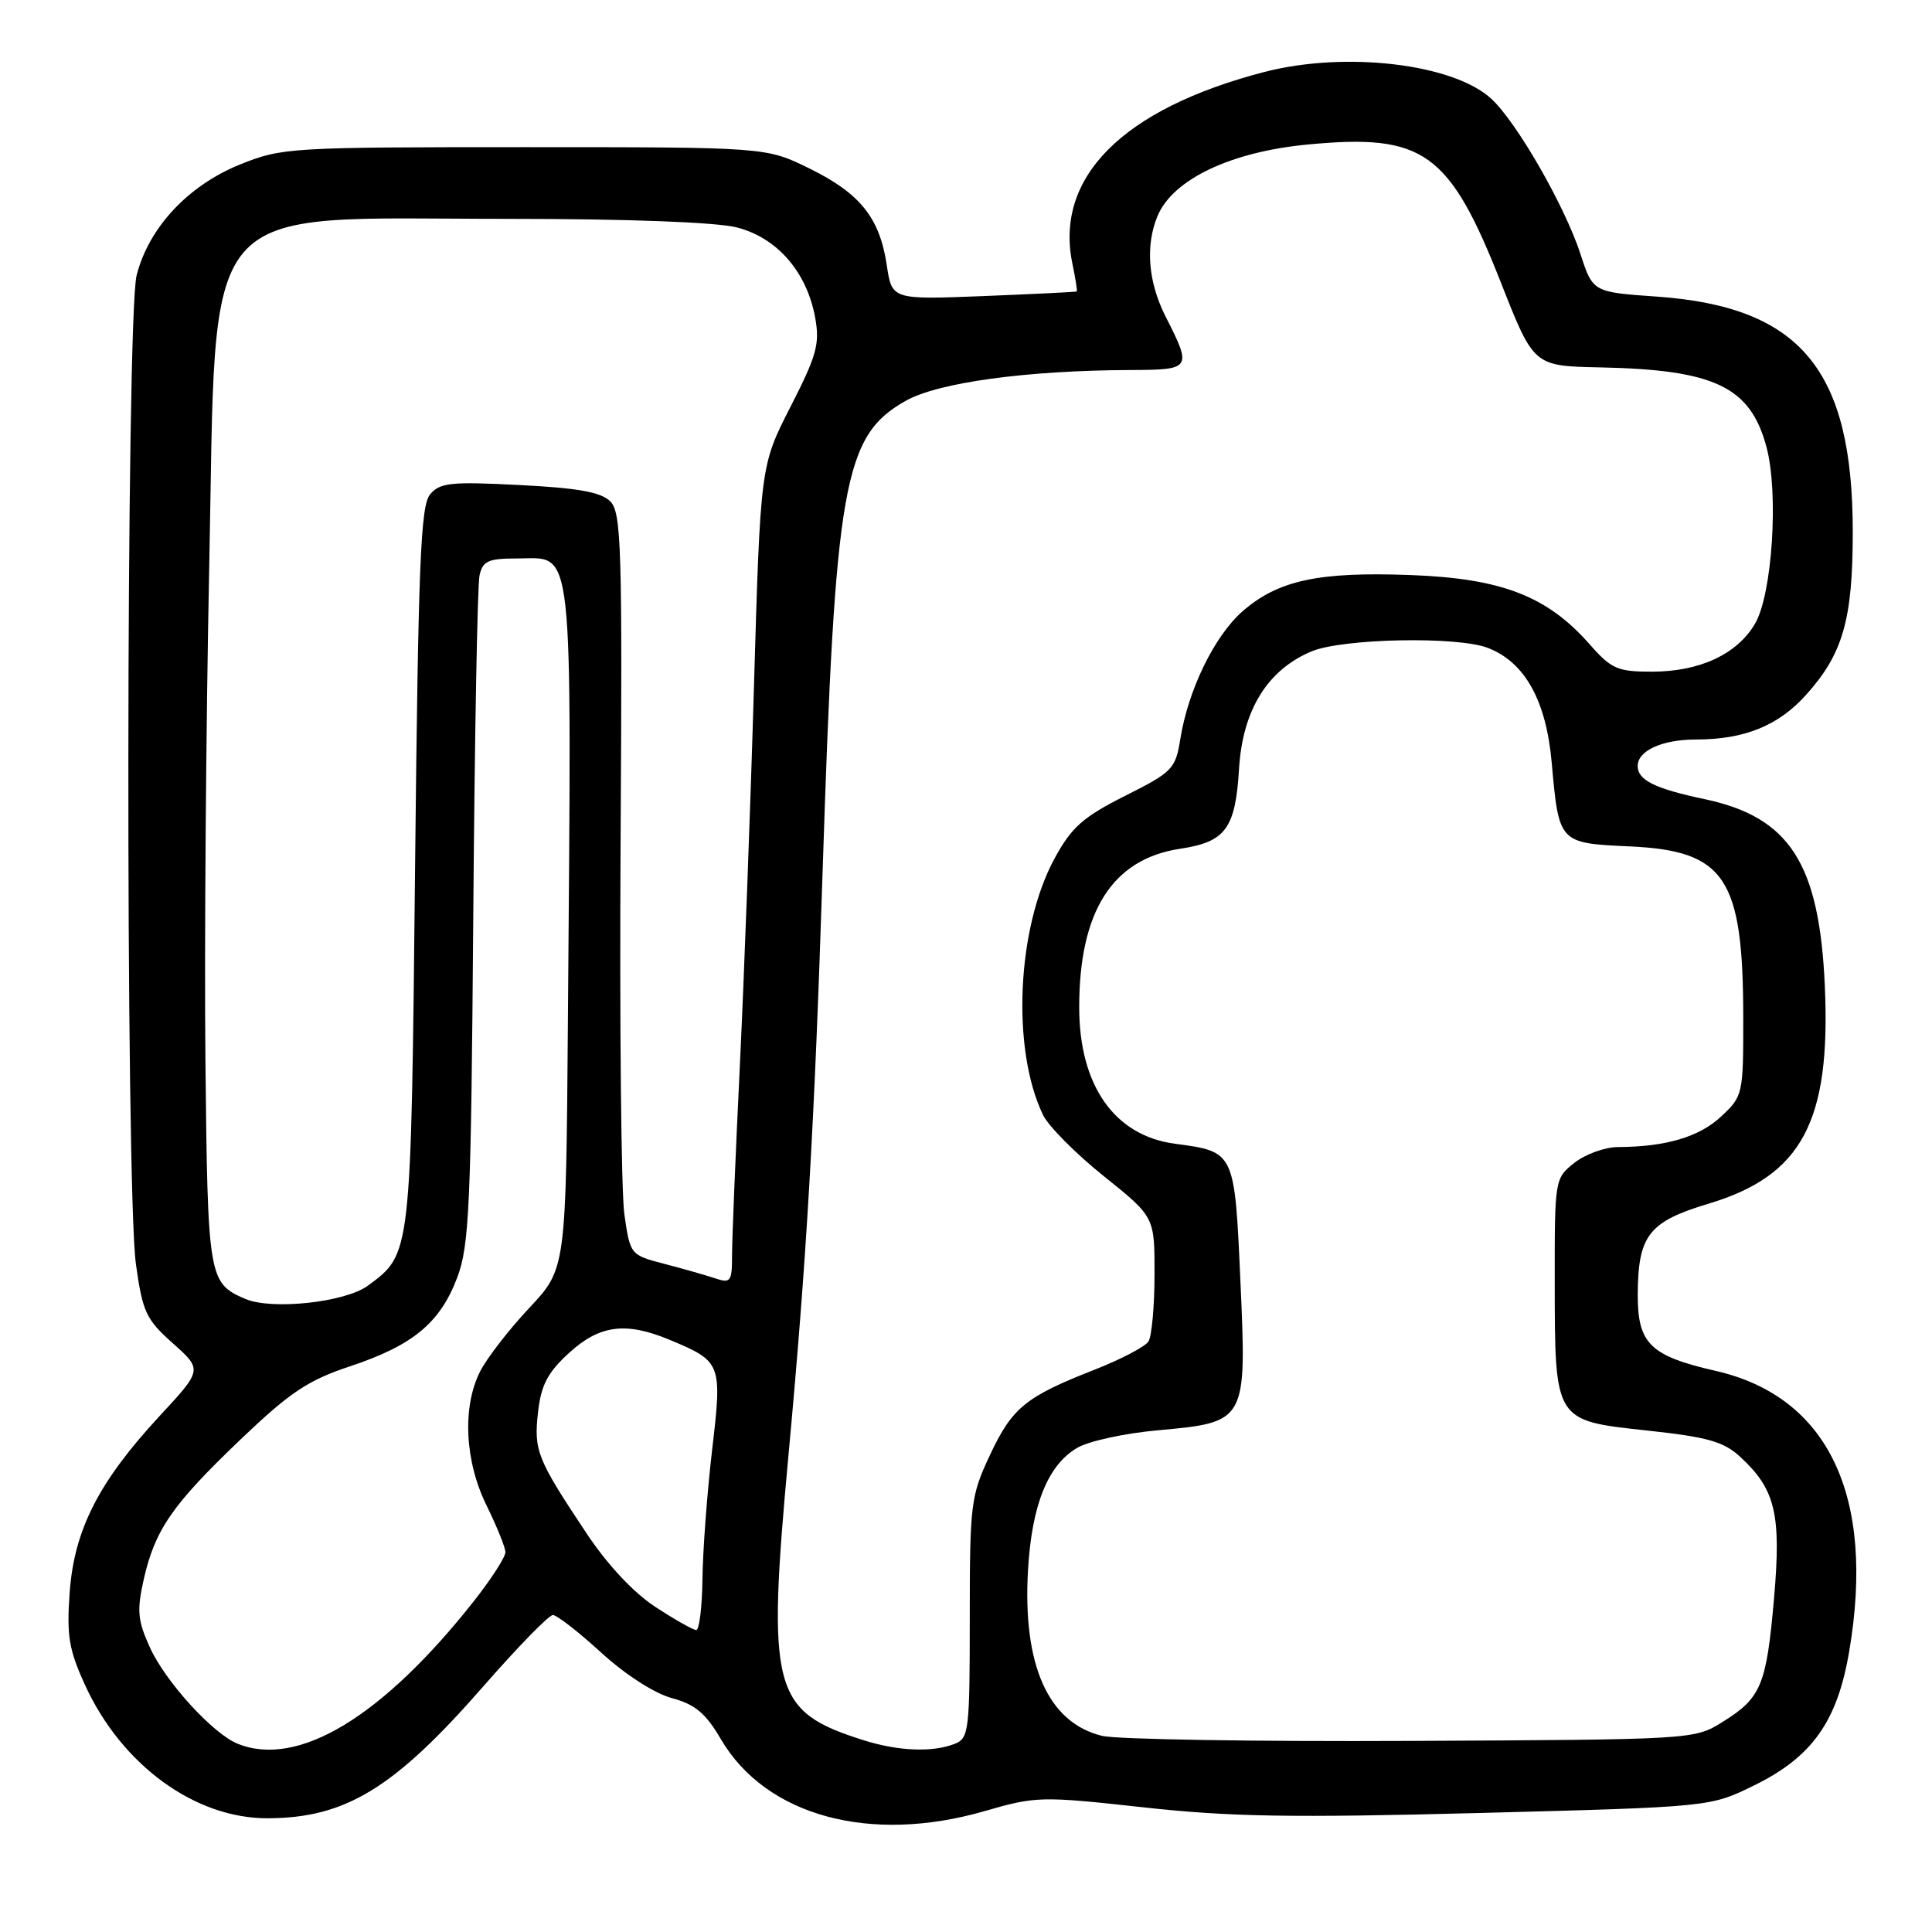 <?xml version="1.0" encoding="UTF-8" standalone="no"?>
<!DOCTYPE svg PUBLIC "-//W3C//DTD SVG 1.1//EN" "http://www.w3.org/Graphics/SVG/1.1/DTD/svg11.dtd" >
<svg xmlns="http://www.w3.org/2000/svg" xmlns:xlink="http://www.w3.org/1999/xlink" version="1.1" viewBox="0 0 256 256">
 <g >
 <path fill="currentColor"
d=" M 130.50 239.97 C 137.28 238.01 137.95 237.99 151.50 239.48 C 162.92 240.74 171.14 240.88 196.05 240.23 C 226.61 239.43 226.61 239.43 232.38 236.60 C 240.12 232.82 243.47 228.10 245.04 218.75 C 248.51 198.19 242.23 185.04 227.30 181.64 C 218.67 179.67 217.00 178.03 217.01 171.60 C 217.04 163.69 218.44 161.88 226.41 159.49 C 238.77 155.78 242.60 148.61 241.80 130.67 C 241.08 114.39 237.14 108.28 225.87 105.89 C 219.30 104.51 217.00 103.37 217.00 101.50 C 217.00 99.47 220.23 98.00 224.68 97.99 C 231.12 97.99 235.61 96.18 239.28 92.11 C 244.19 86.67 245.50 82.13 245.50 70.50 C 245.50 48.96 238.58 40.65 219.53 39.30 C 211.06 38.71 211.06 38.71 209.40 33.60 C 207.32 27.26 201.03 16.29 197.65 13.13 C 192.64 8.44 178.27 6.74 167.48 9.55 C 148.75 14.43 139.69 23.51 142.11 34.99 C 142.51 36.91 142.77 38.55 142.67 38.62 C 142.58 38.69 137.03 38.96 130.34 39.23 C 118.18 39.71 118.18 39.71 117.50 35.12 C 116.56 28.85 113.97 25.62 107.23 22.31 C 101.50 19.50 101.50 19.50 69.50 19.50 C 38.37 19.50 37.34 19.56 31.77 21.81 C 24.91 24.59 19.69 30.19 18.10 36.50 C 16.70 42.09 16.62 157.46 18.01 167.50 C 18.89 173.85 19.35 174.83 22.91 178.00 C 26.83 181.50 26.83 181.50 21.12 187.66 C 13.07 196.36 9.82 202.73 9.23 211.04 C 8.82 216.75 9.13 218.60 11.27 223.28 C 16.13 233.89 25.86 240.98 35.50 240.93 C 45.82 240.89 52.26 236.94 64.07 223.42 C 68.60 218.24 72.73 214.00 73.26 214.00 C 73.79 214.00 76.67 216.24 79.66 218.98 C 82.86 221.90 86.73 224.39 89.03 225.01 C 92.11 225.84 93.51 227.01 95.52 230.45 C 101.49 240.63 115.29 244.38 130.50 239.97 Z  M 31.48 231.05 C 28.21 229.73 21.92 222.83 19.87 218.31 C 18.24 214.74 18.12 213.42 19.03 209.35 C 20.52 202.71 22.79 199.42 31.85 190.76 C 38.43 184.48 40.79 182.90 46.39 181.04 C 54.74 178.26 58.33 175.28 60.60 169.24 C 62.18 165.02 62.42 159.77 62.71 121.50 C 62.89 97.85 63.26 77.49 63.54 76.25 C 63.96 74.33 64.69 74.00 68.48 74.00 C 76.14 74.00 75.74 70.44 75.25 135.31 C 75.00 168.12 75.00 168.12 70.13 173.31 C 67.45 176.16 64.53 179.94 63.63 181.70 C 61.23 186.41 61.57 193.60 64.48 199.50 C 65.83 202.25 66.95 205.02 66.97 205.66 C 66.99 206.30 65.10 209.22 62.79 212.16 C 50.66 227.53 39.46 234.29 31.48 231.05 Z  M 114.50 230.61 C 102.30 226.77 101.59 224.05 104.49 192.68 C 106.88 166.82 107.91 149.28 109.00 115.50 C 110.67 63.96 111.77 57.75 120.03 53.10 C 124.34 50.68 136.05 49.08 149.82 49.03 C 157.88 49.00 157.96 48.86 154.46 41.97 C 152.13 37.38 151.74 32.56 153.38 28.62 C 155.41 23.77 163.07 20.12 173.27 19.15 C 188.67 17.68 192.04 20.09 198.90 37.50 C 203.23 48.50 203.23 48.50 211.99 48.68 C 227.20 48.99 231.91 51.23 234.06 59.20 C 235.71 65.31 234.84 78.77 232.54 82.66 C 230.16 86.70 225.20 89.00 218.88 89.00 C 214.33 89.00 213.51 88.64 210.66 85.40 C 205.03 78.99 199.02 76.66 186.99 76.20 C 174.71 75.73 169.33 76.89 164.61 81.03 C 160.91 84.29 157.44 91.42 156.40 97.91 C 155.76 101.89 155.38 102.29 149.07 105.46 C 143.49 108.27 141.99 109.61 139.75 113.72 C 134.73 122.95 134.00 138.98 138.20 147.73 C 138.92 149.22 142.54 152.87 146.25 155.84 C 153.00 161.25 153.00 161.25 152.98 168.88 C 152.98 173.07 152.61 177.06 152.18 177.75 C 151.74 178.44 148.53 180.12 145.04 181.49 C 135.88 185.08 134.12 186.51 131.16 192.83 C 128.63 198.22 128.50 199.28 128.50 214.40 C 128.50 229.36 128.38 230.34 126.50 231.07 C 123.58 232.22 119.06 232.04 114.50 230.61 Z  M 146.02 230.01 C 138.88 228.26 135.48 220.63 136.22 208.00 C 136.72 199.38 138.86 194.09 142.77 191.83 C 144.27 190.95 149.03 189.92 153.34 189.53 C 165.20 188.45 165.20 188.45 164.36 169.73 C 163.59 152.54 163.62 152.61 155.68 151.55 C 147.67 150.49 143.00 143.83 143.00 133.47 C 143.00 120.72 147.41 113.81 156.40 112.46 C 162.40 111.56 163.70 109.79 164.18 101.87 C 164.65 94.09 167.94 88.76 173.79 86.31 C 177.92 84.59 193.13 84.29 197.15 85.85 C 202.06 87.75 204.88 92.82 205.61 101.06 C 206.56 111.72 206.57 111.72 215.90 112.15 C 228.61 112.72 230.98 116.29 230.99 134.85 C 231.00 145.03 230.95 145.24 228.04 147.96 C 225.16 150.65 220.71 151.97 214.38 151.99 C 212.67 152.00 210.08 152.93 208.63 154.07 C 206.02 156.13 206.00 156.23 206.01 169.82 C 206.03 188.39 205.93 188.22 218.24 189.55 C 226.29 190.42 228.39 191.01 230.60 193.05 C 235.25 197.34 236.04 200.62 235.07 211.77 C 234.06 223.32 233.37 224.98 228.26 228.16 C 224.51 230.50 224.43 230.50 187.00 230.68 C 166.38 230.78 147.93 230.48 146.02 230.01 Z  M 86.85 212.93 C 83.96 211.05 80.49 207.34 77.73 203.19 C 71.15 193.31 70.72 192.22 71.29 187.14 C 71.70 183.53 72.55 181.88 75.39 179.28 C 79.45 175.56 82.93 175.11 88.75 177.54 C 95.62 180.41 95.71 180.63 94.35 192.20 C 93.69 197.87 93.12 205.54 93.08 209.25 C 93.03 212.96 92.66 215.99 92.25 215.99 C 91.84 215.98 89.41 214.61 86.85 212.93 Z  M 32.47 172.10 C 27.63 170.01 27.52 169.35 27.22 140.60 C 27.07 125.69 27.29 96.32 27.72 75.32 C 28.74 25.39 25.64 29.00 67.42 29.00 C 83.22 29.00 94.84 29.44 97.61 30.13 C 102.95 31.48 106.90 36.01 108.01 42.07 C 108.65 45.56 108.23 47.09 104.75 53.89 C 100.76 61.70 100.76 61.70 99.90 91.10 C 99.43 107.27 98.58 129.95 98.02 141.50 C 97.46 153.05 97.00 164.22 97.00 166.32 C 97.00 169.83 96.82 170.08 94.75 169.38 C 93.51 168.97 90.47 168.10 88.00 167.46 C 83.52 166.29 83.50 166.26 82.73 160.89 C 82.31 157.93 82.09 135.83 82.23 111.79 C 82.47 72.41 82.34 67.91 80.86 66.43 C 79.64 65.21 76.60 64.66 68.84 64.27 C 59.71 63.80 58.29 63.95 56.98 65.52 C 55.73 67.02 55.42 74.84 55.00 114.90 C 54.46 166.60 54.51 166.09 48.76 170.35 C 45.75 172.57 35.99 173.63 32.47 172.10 Z "/>
</g>
</svg>